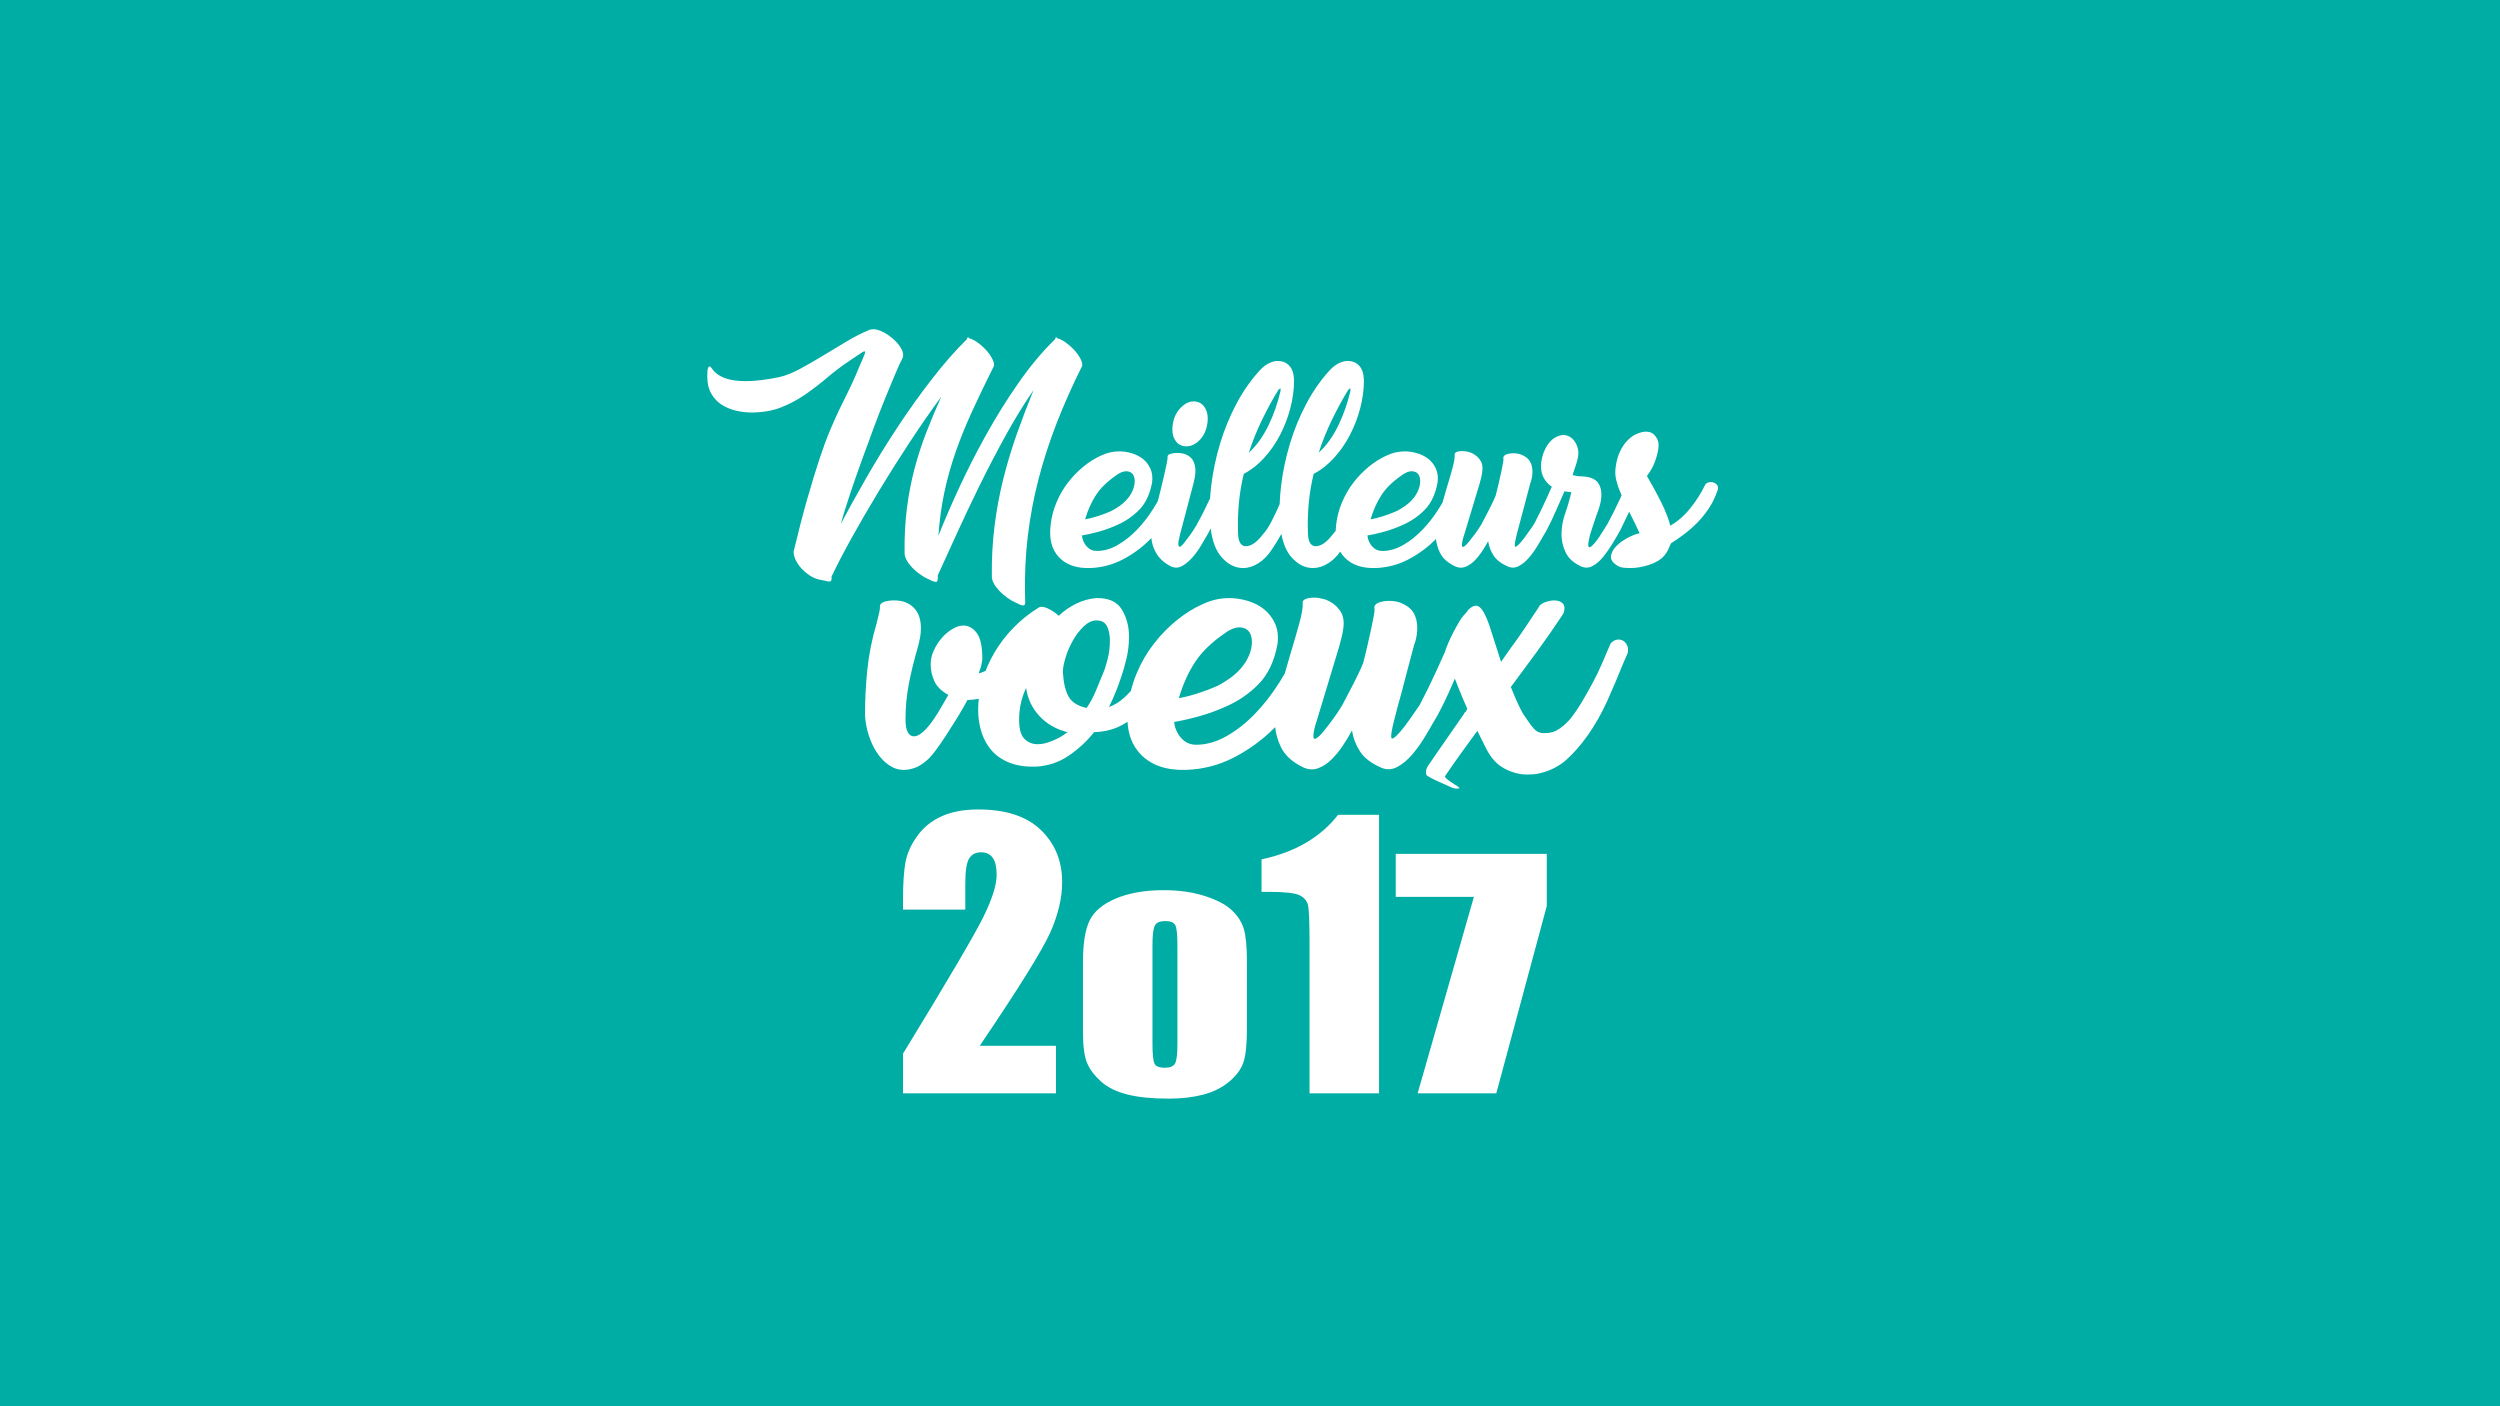 <?xml version="1.0" encoding="utf-8"?>
<!-- Generator: Adobe Illustrator 16.0.0, SVG Export Plug-In . SVG Version: 6.00 Build 0)  -->
<!DOCTYPE svg PUBLIC "-//W3C//DTD SVG 1.1//EN" "http://www.w3.org/Graphics/SVG/1.1/DTD/svg11.dtd">
<svg version="1.1" id="Calque_1" xmlns="http://www.w3.org/2000/svg" xmlns:xlink="http://www.w3.org/1999/xlink" x="0px" y="0px"
	 width="1920px" height="1080px" viewBox="0 0 1920 1080" enable-background="new 0 0 1920 1080" xml:space="preserve">
<path fill="#00ADA5" d="M850.273,481.138c-1.432-3.094-4.175-4.648-8.228-4.648c-3.34,0-6.614,1.554-9.834,4.648
	c-3.218,3.101-6.022,6.792-8.403,11.084c-2.386,4.291-4.236,8.643-5.543,13.048c-1.314,4.415-1.967,8.047-1.967,10.907
	c0.475,8.346,1.967,14.66,4.47,18.95c2.504,4.292,7.092,7.152,13.767,8.584c2.621-3.813,4.946-8.103,6.975-12.872
	c2.023-4.767,3.99-9.531,5.898-14.303c0.953-2.147,2.024-5.542,3.221-10.191c1.19-4.649,1.788-9.476,1.788-14.482
	C852.417,487.811,851.702,484.239,850.273,481.138z"/>
<path fill="#00ADA5" d="M798.238,549.883c-5.606-6.077-9.002-13.204-10.192-21.551c-1.671,3.574-2.986,7.389-3.935,11.439
	c-0.954,4.055-1.431,8.461-1.431,13.229c0,6.914,1.37,11.732,4.113,14.469c2.738,2.747,6.134,4.095,10.192,4.095
	c3.334,0,7.03-0.871,11.087-2.544c4.049-1.664,7.867-3.607,11.442-6.517h1.075C811.292,560.321,803.837,555.966,798.238,549.883z"/>
<path fill="#00ADA5" d="M934.668,526.905c3.334-1.665,6.67-3.694,10.013-6.079c3.334-2.379,6.258-5.062,8.76-8.047
	c2.502-2.978,4.471-6.195,5.9-9.652c1.432-3.454,2.145-6.972,2.145-10.55c-0.24-5.72-2.446-9.171-6.613-10.369
	c-4.175-1.188-9.003,0.24-14.484,4.292c-10.014,6.917-17.586,14.303-22.709,22.168c-5.129,7.867-9.243,17.046-12.337,27.533
	c5.007-0.949,10.07-2.263,15.199-3.935C925.666,530.604,930.376,528.815,934.668,526.905z"/>
<path fill="#00ADA5" d="M1072.508,392.552c2.266-1.13,4.529-2.507,6.8-4.127c2.263-1.616,4.247-3.438,5.948-5.463
	c1.697-2.021,3.035-4.207,4.006-6.555c0.971-2.346,1.455-4.735,1.455-7.163c-0.162-3.885-1.66-6.229-4.49-7.042
	c-2.835-0.808-6.111,0.164-9.834,2.915c-6.799,4.696-11.938,9.712-15.416,15.054c-3.484,5.342-6.277,11.574-8.379,18.696
	c3.399-0.646,6.836-1.537,10.318-2.671C1066.396,395.064,1069.594,393.85,1072.508,392.552z"/>
<path fill="#00ADA5" d="M894.874,707.373c-3.964,0-6.585,1.096-7.861,3.286c-1.278,2.19-1.916,7.255-1.916,15.19v75.24
	c0,8.953,0.595,14.351,1.784,16.191c1.189,1.842,3.766,2.762,7.729,2.762s6.561-1.079,7.795-3.238
	c1.232-2.158,1.85-7.016,1.85-14.571V725.85c0-8.19-0.551-13.317-1.651-15.382C901.5,708.406,898.924,707.373,894.874,707.373z"/>
<path fill="#00ADA5" d="M0-3v175.5v446V1083h1920V618.5v-446V-3H0z M900.484,327.481c0.08-0.809,0.201-1.617,0.364-2.429
	c0.807-4.692,2.793-8.657,5.947-11.897c3.157-3.237,6.436-4.856,9.834-4.856c3.399,0,6.071,1.256,8.014,3.764
	c1.942,2.511,2.914,5.625,2.914,9.347c0,0.812-0.041,1.621-0.121,2.428c-0.083,0.812-0.205,1.621-0.364,2.429
	c-0.813,4.697-2.755,8.62-5.828,11.777c-3.078,3.154-6.477,4.733-10.198,4.733c-3.24,0-5.827-1.213-7.771-3.642
	c-1.942-2.427-2.912-5.5-2.912-9.226C900.362,329.101,900.4,328.293,900.484,327.481z M636.315,446.577
	c-1.862-0.406-4.41-0.933-7.647-1.579c-2.107-0.485-4.292-1.455-6.556-2.913c-2.27-1.457-4.333-3.157-6.192-5.099
	c-1.862-1.942-3.399-4.09-4.614-6.434c-1.213-2.35-1.821-4.656-1.821-6.92c3.723-15.539,7.243-29.095,10.563-40.67
	c3.315-11.571,6.393-21.647,9.227-30.229c2.831-8.578,5.543-15.942,8.134-22.096c2.587-6.15,5.058-11.656,7.405-16.512
	c2.346-4.856,4.531-9.306,6.556-13.354c2.022-4.043,4.008-8.333,5.95-12.868c2.265-5.5,4.043-9.669,5.341-12.504
	c1.294-2.83,1.859-4.571,1.7-5.221c-0.164-0.645-1.135-0.363-2.915,0.85c-1.783,1.214-4.613,3.119-8.498,5.707
	c-6.313,4.21-12.182,8.618-17.603,13.232c-5.426,4.613-11.049,8.945-16.876,12.991c-5.828,4.048-12.061,7.368-18.695,9.954
	c-6.638,2.591-14.246,3.885-22.825,3.885c-3.884,0-7.853-0.485-11.897-1.456c-4.047-0.971-7.691-2.508-10.928-4.614
	c-3.238-2.102-5.868-4.936-7.89-8.499c-2.025-3.559-3.035-7.929-3.035-13.11c0-3.074,0.16-5.138,0.486-6.192
	c0.322-1.051,0.767-1.538,1.335-1.456c0.564,0.083,1.131,0.567,1.7,1.456c0.564,0.891,1.093,1.579,1.578,2.064
	c7.771,8.418,24.525,9.954,50.261,4.612c4.857-1.13,10.076-3.194,15.66-6.191c5.584-2.994,11.372-6.314,17.361-9.955
	c5.987-3.642,12.021-7.285,18.089-10.926c6.071-3.642,12.019-6.678,17.848-9.106c2.586-0.971,5.542-0.728,8.861,0.729
	c3.316,1.456,6.394,3.399,9.226,5.828c2.832,2.427,5.016,5.019,6.557,7.769c1.536,2.755,1.899,5.098,1.093,7.042
	c-1.457,2.754-3.32,6.799-5.584,12.141c-2.27,5.341-4.818,11.495-7.65,18.453c-2.834,6.961-5.789,14.567-8.861,22.823
	c-3.078,8.256-6.154,16.631-9.229,25.129c-3.075,8.499-6.031,16.957-8.862,25.37c-2.834,8.419-5.304,16.347-7.405,23.79
	c5.826-11.006,12.462-22.994,19.911-35.947c7.442-12.947,15.417-25.878,23.916-38.747c8.498-12.869,17.276-25.173,26.343-36.829
	c9.065-11.654,17.968-21.854,26.709-30.435c0-0.159,0.159-0.656,0.487-1.384h0.728l0.371,0.097v0.486
	c1.455,0.326,3.779,1.297,6.128,2.913c2.343,1.62,4.465,3.483,6.491,5.585c2.021,2.104,3.68,4.332,4.977,6.677
	c1.292,2.349,1.859,4.332,1.7,5.948c-6.314,12.626-11.938,24.321-16.875,35.084c-4.939,10.768-9.189,21.287-12.748,31.563
	c-3.562,10.282-6.434,20.598-8.62,30.955c-2.184,10.361-3.683,21.362-4.492,33.017c4.207-10.684,9.428-22.792,15.663-36.31
	c6.228-13.514,13.19-27.216,20.88-41.056c7.686-13.839,16.024-27.237,25.01-40.105c8.983-12.868,18.333-24.081,28.042-33.47
	c0-0.159,0.16-0.656,0.487-1.383h0.728l0.285,0.097v0.486c1.455,0.326,3.824,1.297,6.172,2.913c2.344,1.619,4.509,3.482,6.534,5.584
	c2.022,2.104,3.68,4.333,4.978,6.677c1.294,2.349,1.858,4.333,1.7,5.949c-7.449,14.895-13.961,29.501-19.548,43.827
	c-5.583,14.326-10.239,28.651-13.96,42.977c-3.725,14.327-6.477,28.856-8.255,43.583c-1.783,14.729-2.513,29.946-2.185,45.648
	c0,1.777,0.038,3.275,0.122,4.489c0.079,1.214,0,2.144-0.243,2.792c-0.243,0.647-0.893,0.889-1.942,0.729
	c-1.055-0.162-2.633-0.812-4.735-1.943c-2.271-0.97-4.534-2.267-6.798-3.884c-2.271-1.619-4.293-3.36-6.071-5.219
	c-1.783-1.863-3.198-3.762-4.249-5.706c-1.056-1.942-1.579-3.724-1.579-5.341c-0.165-13.438,0.524-26.344,2.063-38.727
	c1.538-12.384,3.764-24.402,6.678-36.057c2.914-11.654,6.351-23.104,10.319-34.357c3.963-11.248,8.294-22.619,12.99-34.115
	c-7.286,10.524-14.489,22.259-21.61,35.208c-7.124,12.952-13.881,25.943-20.274,38.969c-6.396,13.031-12.305,25.537-17.725,37.513
	c-5.425,11.981-10.077,22.176-13.96,30.594c0.159,2.429-0.042,4.006-0.606,4.735c-0.571,0.729-2.634,0.202-6.193-1.579
	c-2.269-0.971-4.534-2.268-6.798-3.884c-2.268-1.62-4.291-3.362-6.07-5.219c-1.784-1.864-3.199-3.764-4.248-5.706
	c-1.056-1.942-1.578-3.726-1.578-5.342c-0.163-12.625,0.443-24.239,1.821-34.843c1.373-10.6,3.315-20.638,5.825-30.108
	s5.503-18.697,8.985-27.68c3.479-8.985,7.322-18.169,11.534-27.559c-8.096,11.009-16.31,22.865-24.645,35.571
	c-8.339,12.709-16.269,25.294-23.794,37.757c-7.528,12.467-14.41,24.322-20.639,35.571c-6.234,11.248-11.292,21.002-15.175,29.258
	C638.946,445.727,638.174,446.98,636.315,446.577z M810.975,803.197v36.466H693.517l0.033-30.521
	c34.792-56.9,55.469-92.111,62.032-105.633c6.561-13.521,9.843-24.067,9.843-31.644c0-5.813-0.993-10.151-2.977-13.015
	c-1.986-2.861-5.006-4.294-9.063-4.294c-4.059,0-7.079,1.586-9.063,4.757c-1.986,3.171-2.977,9.47-2.977,18.894v20.347h-47.829
	v-7.795c0-11.978,0.615-21.425,1.85-28.341c1.232-6.913,4.271-13.718,9.117-20.413c4.843-6.692,11.142-11.759,18.894-15.194
	c7.75-3.435,17.044-5.152,27.878-5.152c21.227,0,37.28,5.265,48.159,15.789c10.877,10.526,16.317,23.848,16.317,39.967
	c0,12.244-3.062,25.192-9.185,38.845c-6.123,13.654-24.158,42.633-54.107,86.938H810.975z M957.632,790.233
	c0,11.684-0.881,20.191-2.643,25.525c-1.763,5.333-5.417,10.318-10.966,14.952c-5.549,4.636-12.244,7.969-20.083,10
	c-7.841,2.031-16.604,3.048-26.293,3.048c-12.772,0-23.386-1.063-31.842-3.19c-8.456-2.127-15.194-5.443-20.215-9.953
	c-5.021-4.507-8.588-9.253-10.702-14.238c-2.114-4.983-3.171-12.904-3.171-23.763v-53.812c0-14.157,1.695-24.762,5.087-31.81
	c3.39-7.048,10.128-12.698,20.215-16.953c10.085-4.253,22.306-6.381,36.665-6.381c11.713,0,22.197,1.477,31.445,4.429
	s16.163,6.557,20.744,10.81c4.579,4.255,7.684,9.048,9.315,14.382c1.629,5.333,2.443,13.843,2.443,25.523V790.233z
	 M1059.103,839.662h-53.378V724.979c0-16.559-0.396-26.511-1.189-29.859c-0.793-3.347-2.973-5.88-6.54-7.598
	s-11.518-2.576-23.849-2.576h-5.284v-24.938c25.807-5.553,45.404-16.972,58.795-34.253h31.445V839.662z M1187.918,695.824
	l-38.767,143.838h-60.403l43.199-150.853h-60.028v-33.056h115.999V695.824z M1250.078,501.518l-3.576,8.223
	c-3.813,9.536-7.867,19.075-12.159,28.606c-4.289,9.538-9.296,18.358-15.019,26.462c-5.248,7.391-10.729,13.646-16.449,18.774
	c-5.724,5.124-12.877,8.639-21.459,10.55c-1.196,0.235-2.625,0.413-4.289,0.536c-1.671,0.116-3.102,0.177-4.291,0.177
	c-5.725,0-11.444-1.488-17.166-4.468c-5.724-2.986-10.373-7.931-13.948-14.84l-7.152-14.306l-0.715,1.071
	c-4.058,5.49-8.046,10.971-11.981,16.451c-3.935,5.48-7.928,11.202-11.98,17.166c-1.668,2.146,13.012,9.162,10.797,9.553
	c-2.22,0.395-4.246,0.127-6.066-0.783c-1.829-0.914-18.619-7.883-19.215-9.667c-0.596-1.789-0.301-3.886,0.897-6.267l7.866-11.457
	l20.384-29.348h-0.356l1.861-1.74v-0.356l0.856-1.432c-3.101-6.913-5.461-12.749-7.368-17.52c-0.809-2.019-1.55-3.925-2.228-5.73
	c-0.724,1.667-1.469,3.396-2.239,5.195c-3.219,7.508-6.855,15.077-10.906,22.705c-2.625,4.533-5.542,9.539-8.764,15.019
	c-3.219,5.487-6.675,10.429-10.371,14.842c-3.697,4.411-7.631,7.744-11.799,10.015c-4.175,2.262-8.404,2.443-12.697,0.535
	c-7.633-3.34-13.053-7.572-16.271-12.695c-3.218-5.124-5.187-10.426-5.901-15.912c-2.144,4.057-4.592,8.107-7.329,12.158
	c-2.745,4.05-5.667,7.566-8.763,10.549c-3.1,2.979-6.439,5.124-10.015,6.438c-3.575,1.309-7.274,1.131-11.083-0.535
	c-8.586-4.057-14.429-9.359-17.526-15.914c-2.342-4.949-3.794-10-4.365-15.154c-0.334,0.341-0.655,0.689-0.993,1.027
	c-8.824,8.824-18.955,16.21-30.397,22.172c-11.445,5.959-23.727,9.177-36.835,9.656c-15.5,0.475-27.302-3.637-35.403-12.338
	c-5.945-6.377-9.183-14.586-9.746-24.617c-0.91,0.597-1.831,1.178-2.77,1.731c-6.678,3.932-14.305,6.021-22.886,6.255
	c-5.489,6.919-11.98,12.934-19.491,18.063c-7.51,5.124-15.915,7.924-25.212,8.403c-7.635,0.235-14.249-0.712-19.848-2.86
	c-5.607-2.146-10.194-5.187-13.769-9.119c-3.575-3.934-6.258-8.639-8.045-14.125c-1.789-5.484-2.682-11.322-2.682-17.526
	c0-2.804,0.156-5.617,0.465-8.439c-2.741,0.501-5.638,0.812-8.687,0.93c-2.146,4.056-4.649,8.407-7.51,13.055
	c-2.86,4.648-5.72,9.178-8.584,13.588c-2.86,4.412-5.665,8.466-8.403,12.159c-2.744,3.694-5.185,6.377-7.331,8.046
	c-3.1,2.621-6.078,4.41-8.941,5.363c-2.86,0.952-5.604,1.432-8.225,1.432c-4.057,0-7.867-1.252-11.442-3.754
	c-3.578-2.502-6.678-5.785-9.298-9.835c-2.625-4.052-4.711-8.584-6.259-13.592c-1.551-5.005-2.447-10.013-2.683-15.019
	c0-11.68,0.592-23.297,1.788-34.862c1.189-11.561,3.575-23.42,7.154-35.576c1.906-7.387,2.738-11.444,2.503-12.157
	c-0.24-1.906,0.714-3.273,2.86-4.113c2.146-0.833,4.884-1.252,8.225-1.252c6.198,0,11.143,1.849,14.84,5.542
	c3.696,3.698,5.542,8.886,5.542,15.554c0,2.626-0.178,4.951-0.536,6.972c-0.357,2.029-0.775,3.996-1.25,5.899
	c-3.342,11.444-5.846,21.579-7.51,30.394c-1.672,8.82-2.503,17.761-2.503,26.816c0,4.772,0.592,8.172,1.787,10.192
	c1.191,2.028,2.737,3.042,4.649,3.042c2.146,0,4.527-1.191,7.153-3.576c2.621-2.382,5.124-5.303,7.51-8.762
	c2.38-3.454,4.588-6.975,6.616-10.553c2.024-3.574,3.754-6.55,5.186-8.937c-5.247-2.859-8.823-6.376-10.728-10.548
	c-1.912-4.168-2.863-8.52-2.863-13.051c0-3.574,0.833-7.151,2.503-10.726c1.666-3.574,3.695-6.734,6.081-9.475
	c2.38-2.738,5.063-5.006,8.046-6.795c2.977-1.786,5.776-2.683,8.405-2.683c4.049,0,7.51,1.913,10.37,5.724
	c2.86,3.814,4.29,10.49,4.29,20.022c-0.48,3.1-0.837,5.067-1.072,5.898c-0.24,0.839-0.836,2.565-1.789,5.184
	c1.941-0.596,3.725-1.27,5.386-2.007c1.843-4.821,4.094-9.514,6.771-14.08c4.05-6.913,8.939-13.288,14.663-19.129
	c5.722-5.839,12.035-10.906,18.952-15.198c1.667-1.191,4.052-1.072,7.153,0.356c3.095,1.433,5.959,3.34,8.584,5.723
	c4.05-3.812,8.521-6.909,13.41-9.296c4.885-2.378,9.952-3.811,15.199-4.29c9.533-0.234,16.15,2.681,19.848,8.759
	c3.695,6.078,5.542,13.051,5.542,20.918c0,5.72-0.659,11.323-1.965,16.806c-1.314,5.485-2.685,10.252-4.114,14.299
	c-2.386,7.393-5.487,15.019-9.298,22.886c4.052-1.431,7.984-3.873,11.802-7.329c1.708-1.549,3.366-3.225,4.98-5.015
	c1.137-4.613,2.626-9.141,4.494-13.58c3.453-8.224,7.806-15.731,13.053-22.525c5.241-6.795,11.085-12.811,17.523-18.056
	c6.438-5.241,13.108-9.415,20.026-12.514c6.673-3.094,13.466-4.648,20.383-4.648c4.767,0,9.534,0.713,14.306,2.144
	c4.766,1.43,8.942,3.575,12.517,6.435c3.573,2.862,6.376,6.5,8.403,10.906c2.021,4.415,2.685,9.601,1.967,15.555
	c-2.386,13.109-7.153,23.365-14.307,30.749c-7.148,7.39-15.616,13.231-25.389,17.52c-6.919,3.104-13.829,5.605-20.741,7.51
	c-6.918,1.911-13.231,3.344-18.955,4.291c0.475,4.773,2.264,8.887,5.364,12.338c3.098,3.461,6.913,5.186,11.445,5.186
	c7.866,0,15.672-2.201,23.423-6.613c7.746-4.41,15.022-10.129,21.813-17.167c6.797-7.029,13.055-15.076,18.777-24.138
	c1.433-2.265,2.805-4.539,4.115-6.821c1.305-4.756,2.679-9.513,4.104-14.275c2.622-8.581,4.944-16.563,6.974-23.956
	c2.024-7.387,2.916-12.631,2.682-15.732c-0.24-1.431,0.475-2.505,2.148-3.219c1.664-0.713,3.933-1.072,6.793-1.072
	c2.146,0,4.527,0.358,7.153,1.072c2.622,0.714,5.063,1.911,7.331,3.576c2.265,1.669,4.167,3.697,5.723,6.078
	c1.549,2.384,2.324,5.364,2.324,8.94c0,2.624-0.48,6.021-1.434,10.189c-0.955,4.175-2.742,10.43-5.362,18.771l-13.946,46.125
	c-1.671,4.773-2.504,8.709-2.504,11.806c0,1.91,0.772,2.384,2.323,1.429c1.549-0.951,3.399-2.74,5.545-5.365
	c2.146-2.62,4.524-5.721,7.152-9.299c2.622-3.574,5.006-7.152,7.151-10.727c2.861-5.479,5.777-11.083,8.762-16.806
	c2.977-5.72,5.42-10.96,7.33-15.73c1.189-4.527,2.326-9.176,3.396-13.947c1.075-4.767,2.024-9.054,2.861-12.872
	c0.834-3.809,1.488-7.089,1.969-9.832c0.474-2.738,0.59-4.471,0.355-5.186c-0.24-1.905,0.773-3.334,3.042-4.29
	c2.265-0.95,5.063-1.43,8.403-1.43c1.432,0,2.916,0.122,4.472,0.358c1.545,0.238,2.915,0.596,4.11,1.071
	c4.766,1.912,8.104,4.469,10.014,7.686c1.904,3.22,2.863,7.095,2.863,11.622c0,1.912-0.122,3.638-0.357,5.184
	c-0.242,1.556-0.6,3.282-1.076,5.185c-0.478,0.957-1.131,3.103-1.967,6.437c-0.837,3.34-1.847,7.152-3.039,11.444
	c-1.193,4.288-2.386,8.819-3.574,13.586c-1.197,4.771-2.385,9.24-3.578,13.407c-1.193,4.173-2.145,7.751-2.861,10.73
	c-0.715,2.984-1.197,4.829-1.431,5.541c-1.43,5.723-2.145,9.656-2.145,11.805c0,1.67,0.653,2.088,1.966,1.248
	c1.309-0.832,3.042-2.502,5.186-5.006c2.146-2.503,4.471-5.54,6.975-9.117c2.5-3.576,5.062-7.27,7.688-11.086
	c4.768-9.058,9.12-17.931,13.055-26.639c2.459-5.437,4.568-10.106,6.328-14.009c0.484-1.644,1.293-3.82,2.43-6.543
	c1.191-2.862,2.559-5.771,4.113-8.752c1.547-2.979,3.217-5.943,5.006-8.925c1.787-2.977,3.754-5.118,5.899-7.3h-0.356
	c3.81-4.364,6.974-5.152,9.478-3.247c2.503,1.909,5.063,6.646,7.688,14.271l8.938,27.89l7.514-10.729
	c3.575-4.765,7.148-9.833,10.727-15.196c3.576-5.364,7.27-10.807,11.086-16.627h-0.057v-0.357c1.455-1.427,3.122-2.5,5.391-3.215
	c2.262-0.714,4.197-1.073,6.107-1.073c2.861,0,5.063,0.776,6.618,2.325c1.546,1.551,1.726,4.109,0.535,7.687
	c-6.919,10.492-13.652,20.203-20.204,29.139c-6.563,8.939-13.295,18.059-20.205,27.351c1.902,4.771,3.809,9.242,5.721,13.411
	c1.906,4.175,3.574,7.215,5.006,9.118c2.622,4.058,5.007,7.274,7.154,9.655c2.145,2.385,5.006,3.461,8.58,3.221
	c4.053,0,7.689-1.13,10.909-3.398c3.218-2.264,6.018-4.828,8.403-7.69c2.861-3.573,5.722-7.743,8.582-12.515
	c2.863-4.766,5.662-9.71,8.406-14.837c2.738-5.123,5.24-10.309,7.51-15.553c2.262-5.242,4.345-10.13,6.256-14.662
	c1.432-1.666,2.979-2.682,4.65-3.037c1.666-0.358,3.219-0.181,4.65,0.533s2.559,1.912,3.395,3.574
	C1250.377,497.109,1250.553,499.137,1250.078,501.518z M1319.188,376.284c-1.78,5.342-4.089,10.118-6.919,14.325
	c-2.834,4.21-5.869,7.933-9.104,11.17c-3.24,3.24-6.598,6.153-10.077,8.741c-3.482,2.592-6.761,4.855-9.834,6.798
	c-0.811,1.942-1.54,3.604-2.184,4.978c-0.65,1.376-1.621,2.871-2.916,4.492c-2.756,3.071-6.639,5.421-11.656,7.04
	c-5.018,1.616-9.875,2.428-14.565,2.428c-2.107,0-4.008-0.121-5.707-0.363c-1.698-0.244-3.118-0.77-4.248-1.578
	c-3.565-2.269-5.141-4.735-4.735-7.406c0.401-2.67,1.82-5.221,4.247-7.649c2.429-2.429,5.343-4.529,8.743-6.313
	c3.399-1.78,6.391-2.913,8.983-3.399c-1.134-2.587-2.269-5.015-3.397-7.284c-1.137-2.266-2.271-4.53-3.4-6.799
	c-0.416-0.832-0.832-1.671-1.247-2.518c-0.761,1.691-1.555,3.418-2.396,5.188c-1.455,3.077-2.912,6.071-4.366,8.985
	c-1.786,3.24-3.807,6.719-6.072,10.44c-2.268,3.726-4.653,7.121-7.163,10.199c-2.514,3.073-5.182,5.378-8.012,6.919
	c-2.834,1.537-5.789,1.659-8.865,0.365c-5.826-2.755-9.795-6.355-11.896-10.806c-2.106-4.45-3.159-9.021-3.159-13.718
	c0-5.502,0.93-10.885,2.793-16.147c1.859-5.259,3.438-10.72,4.736-16.388c-1.801-0.099-3.566-0.321-5.307-0.638l-0.762,1.852
	c-1.619,3.562-3.52,7.891-5.707,12.99c-2.184,5.099-4.653,10.239-7.404,15.418c-1.783,3.077-3.764,6.476-5.949,10.198
	c-2.187,3.726-4.532,7.08-7.043,10.077c-2.512,2.994-5.182,5.258-8.012,6.799c-2.834,1.537-5.707,1.659-8.621,0.365
	c-5.182-2.269-8.861-5.141-11.047-8.621c-2.184-3.479-3.521-7.079-4.006-10.804c-1.458,2.754-3.117,5.504-4.979,8.254
	c-1.863,2.751-3.848,5.138-5.949,7.164c-2.104,2.022-4.37,3.479-6.798,4.37c-2.427,0.889-4.938,0.767-7.526-0.363
	c-5.828-2.755-9.796-6.356-11.9-10.805c-1.588-3.36-2.574-6.789-2.963-10.288c-0.227,0.231-0.443,0.468-0.673,0.697
	c-5.993,5.992-12.869,11.006-20.64,15.055c-7.77,4.044-16.107,6.229-25.008,6.555c-10.525,0.323-18.537-2.47-24.039-8.377
	c-1.209-1.296-2.242-2.711-3.123-4.229c-2.777,3.853-5.863,6.843-9.26,8.964c-3.885,2.429-7.769,3.642-11.654,3.642
	c-6.152,0-11.654-2.753-16.51-8.255c-3.768-4.268-6.359-10.251-7.789-17.931c-2.486,4.424-4.907,8.38-7.264,11.861
	c-3.074,4.694-6.555,8.257-10.441,10.684c-3.883,2.428-7.768,3.642-11.654,3.642c-6.152,0-11.655-2.753-16.509-8.255
	c-4.434-5.021-7.243-12.417-8.439-22.163c-0.654,1.303-1.315,2.614-2,3.953c-1.458,2.429-3.199,5.383-5.221,8.862
	c-2.026,3.482-4.291,6.635-6.798,9.469c-2.513,2.831-5.14,5.016-7.891,6.556c-2.755,1.537-5.585,1.658-8.5,0.364
	c-5.181-2.591-9.023-6.07-11.533-10.441c-2.05-3.568-3.246-7.354-3.623-11.354c-0.449,0.467-0.891,0.938-1.352,1.398
	c-5.992,5.992-12.87,11.006-20.639,15.055c-7.77,4.045-16.11,6.23-25.009,6.555c-10.523,0.323-18.537-2.47-24.037-8.377
	c-5.507-5.906-7.608-14.119-6.314-24.644c0.645-5.986,2.143-11.776,4.493-17.361c2.344-5.583,5.3-10.682,8.861-15.296
	c3.56-4.613,7.526-8.7,11.898-12.261c4.371-3.559,8.899-6.393,13.597-8.499c4.531-2.102,9.143-3.156,13.839-3.156
	c3.237,0,6.473,0.485,9.713,1.457c3.237,0.971,6.071,2.426,8.498,4.37c2.427,1.942,4.33,4.413,5.706,7.406
	c1.373,2.996,1.822,6.517,1.335,10.562c-1.62,8.905-4.857,15.867-9.713,20.882c-4.854,5.02-10.603,8.982-17.239,11.897
	c-4.697,2.107-9.389,3.806-14.082,5.1c-4.697,1.298-8.983,2.269-12.869,2.913c0.322,3.24,1.536,6.033,3.642,8.377
	c2.103,2.349,4.693,3.521,7.771,3.521c5.341,0,10.641-1.495,15.903-4.492c5.259-2.993,10.2-6.878,14.811-11.654
	c4.614-4.773,8.863-10.236,12.748-16.39c1.21-1.914,2.349-3.838,3.433-5.769c0.716-2.72,1.432-5.571,2.148-8.557
	c0.972-4.044,1.859-7.769,2.671-11.168c0.807-3.399,1.457-6.352,1.942-8.863c0.485-2.508,0.729-4.086,0.729-4.735
	c-0.326-1.293,0.282-2.224,1.821-2.792c1.535-0.564,3.438-0.85,5.705-0.85c2.265,0,4.287,0.327,6.071,0.971
	c2.913,1.136,4.935,2.835,6.069,5.099c1.132,2.269,1.7,4.777,1.7,7.527c0,1.784-0.163,3.521-0.485,5.22
	c-0.326,1.699-0.65,3.198-0.972,4.491l-10.44,39.578c-0.97,3.725-1.378,6.231-1.214,7.526c0.16,1.297,0.608,1.819,1.335,1.577
	c0.729-0.244,1.699-1.134,2.915-2.672c1.214-1.538,2.506-3.241,3.884-5.104c1.374-1.859,2.63-3.689,3.763-5.472
	c1.131-1.78,2.023-3.419,2.671-4.147h-0.243c3.4-5.82,6.473-12.16,9.226-18.07c0.282-0.605,0.551-1.168,0.818-1.745
	c0.199-3.147,0.485-6.357,0.883-9.649c1.294-10.764,3.559-21.526,6.798-32.293c3.236-10.763,7.485-21.083,12.746-30.958
	c5.258-9.872,11.45-18.613,18.574-26.222c2.105-2.102,4.289-3.681,6.557-4.737c2.266-1.05,4.372-1.578,6.313-1.578
	c3.723,0,6.717,1.215,8.984,3.643c2.268,2.428,3.479,6.153,3.643,11.168c0,6.962-0.934,14.044-2.791,21.247
	c-1.863,7.204-4.494,14.082-7.893,20.638c-3.399,6.555-7.488,12.467-12.263,17.725c-4.775,5.261-9.995,9.348-15.658,12.261
	c-1.785,7.285-3.037,14.774-3.766,22.46c-0.727,7.69-0.931,15.66-0.606,23.917c0.16,3.239,0.767,5.584,1.821,7.042
	c1.051,1.456,2.386,2.184,4.007,2.184c3.887,0,7.928-2.587,12.14-7.769c0.645-0.809,1.58-1.942,2.792-3.399
	c1.216-1.457,2.589-3.601,4.13-6.435c1.536-2.83,3.356-6.555,5.461-11.169c0.514-1.125,1.036-2.329,1.568-3.604
	c0.156-4.552,0.516-9.253,1.104-14.121c1.292-10.764,3.558-21.526,6.797-32.293c3.236-10.763,7.484-21.083,12.747-30.958
	c5.259-9.872,11.448-18.613,18.574-26.223c2.104-2.101,4.289-3.68,6.556-4.736c2.268-1.05,4.371-1.578,6.314-1.578
	c3.721,0,6.714,1.215,8.984,3.643c2.264,2.428,3.478,6.153,3.641,11.168c0,6.961-0.934,14.044-2.792,21.247
	c-1.862,7.204-4.493,14.082-7.892,20.638c-3.397,6.555-7.488,12.467-12.261,17.725c-4.778,5.261-9.996,9.348-15.661,12.261
	c-1.784,7.285-3.034,14.774-3.766,22.46c-0.728,7.689-0.932,15.66-0.604,23.917c0.159,3.239,0.765,5.584,1.82,7.042
	c1.052,1.456,2.386,2.184,4.006,2.184c3.886,0,7.93-2.587,12.14-7.769c0.646-0.809,1.579-1.942,2.793-3.399
	c0.166-0.2,0.336-0.415,0.506-0.639c0.045-1.44,0.153-2.923,0.342-4.461c0.646-5.986,2.143-11.776,4.493-17.36
	c2.345-5.584,5.3-10.683,8.862-15.296c3.559-4.613,7.527-8.699,11.898-12.261c4.371-3.559,8.898-6.393,13.596-8.498
	c4.531-2.103,9.143-3.157,13.84-3.157c3.236,0,6.471,0.485,9.714,1.457c3.235,0.971,6.069,2.427,8.498,4.37
	c2.427,1.943,4.327,4.413,5.704,7.407c1.373,2.996,1.824,6.517,1.336,10.561c-1.618,8.906-4.855,15.867-9.713,20.882
	c-4.854,5.02-10.603,8.983-17.238,11.897c-4.696,2.107-9.389,3.806-14.082,5.1c-4.697,1.298-8.984,2.269-12.868,2.913
	c0.323,3.24,1.536,6.033,3.641,8.377c2.104,2.349,4.694,3.521,7.772,3.521c5.342,0,10.641-1.495,15.902-4.493
	c5.259-2.993,10.199-6.878,14.811-11.655c4.615-4.772,8.862-10.236,12.748-16.389c0.973-1.539,1.904-3.083,2.795-4.633
	c0.887-3.229,1.818-6.46,2.785-9.694c1.778-5.827,3.358-11.248,4.736-16.267c1.373-5.016,1.979-8.578,1.82-10.684
	c-0.166-0.971,0.32-1.699,1.457-2.186c1.131-0.485,2.674-0.727,4.613-0.727c1.457,0,3.074,0.242,4.857,0.727
	c1.778,0.486,3.438,1.298,4.977,2.428c1.537,1.136,2.83,2.512,3.887,4.128c1.052,1.621,1.576,3.644,1.576,6.07
	c0,1.784-0.325,4.09-0.973,6.92c-0.647,2.833-1.861,7.083-3.641,12.747l-9.469,31.322c-1.135,3.24-1.699,5.911-1.699,8.012
	c0,1.298,0.521,1.621,1.576,0.972c1.051-0.646,2.309-1.86,3.766-3.643c1.456-1.779,3.072-3.883,4.856-6.312
	c1.778-2.428,3.401-4.856,4.854-7.286c1.944-3.721,3.924-7.527,5.951-11.411c2.021-3.884,3.68-7.444,4.975-10.684
	c0.811-3.074,1.58-6.229,2.308-9.47c0.729-3.237,1.374-6.15,1.942-8.741c0.564-2.588,1.01-4.814,1.334-6.678
	c0.323-1.859,0.403-3.035,0.244-3.521c-0.162-1.292,0.527-2.263,2.065-2.912c1.536-0.645,3.437-0.971,5.705-0.971
	c0.972,0,1.981,0.083,3.036,0.242c1.049,0.163,1.98,0.406,2.791,0.729c3.235,1.296,5.504,3.034,6.797,5.219
	c1.295,2.186,1.946,4.819,1.946,7.892c0,1.298-0.084,2.469-0.243,3.52c-0.164,1.056-0.408,2.227-0.73,3.522
	c-0.324,0.647-0.77,2.105-1.336,4.37c-0.566,2.27-1.254,4.856-2.062,7.77c-0.811,2.914-1.622,5.99-2.427,9.227
	c-0.814,3.24-1.621,6.275-2.43,9.105c-0.812,2.833-1.457,5.261-1.943,7.284c-0.483,2.025-0.812,3.278-0.973,3.764
	c-0.971,3.884-1.455,6.556-1.455,8.012c0,1.135,0.443,1.419,1.334,0.849c0.889-0.564,2.066-1.699,3.521-3.399
	c1.456-1.699,3.036-3.763,4.736-6.19c1.697-2.428,3.436-4.936,5.22-7.527c3.235-6.149,6.191-12.178,8.864-18.088
	c1.916-4.241,3.515-7.781,4.806-10.647c-0.313-0.207-0.621-0.421-0.925-0.645c-2.184-1.616-3.968-3.68-5.34-6.191
	c-1.378-2.508-2.064-5.543-2.064-9.105c0-1.941,0.28-4.086,0.85-6.435c0.564-2.344,1.414-4.651,2.549-6.92
	c1.131-2.264,2.588-4.287,4.37-6.069c1.779-1.779,3.964-3.073,6.557-3.885c2.101-0.645,4.128-0.606,6.069,0.122
	c1.943,0.727,3.563,1.904,4.855,3.52c1.295,1.621,2.268,3.562,2.916,5.828c0.643,2.269,0.729,4.613,0.241,7.041
	c-0.483,2.592-1.054,4.736-1.698,6.436c-0.648,1.699-1.459,4.168-2.43,7.404c2.43,0.649,4.736,0.972,6.921,0.972
	c2.187,0,4.652,0.405,7.406,1.213c2.913,1.133,4.937,2.833,6.07,5.098c1.132,2.269,1.7,4.777,1.7,7.527
	c0,1.943-0.164,3.764-0.486,5.463c-0.326,1.7-0.729,3.278-1.213,4.735c-2.594,7.284-4.333,12.383-5.222,15.297
	c-0.894,2.913-1.497,4.776-1.819,5.585c-0.973,3.884-1.42,6.518-1.338,7.891c0.08,1.378,0.523,1.905,1.338,1.578
	c0.807-0.321,1.857-1.212,3.156-2.669c1.291-1.457,2.586-3.157,3.885-5.099c1.293-1.941,2.506-3.844,3.641-5.706
	c1.131-1.859,2.021-3.278,2.672-4.25c1.617-3.072,3.234-6.191,4.857-9.348c1.615-3.156,3.07-6.15,4.368-8.984
	c0.59-1.288,1.149-2.529,1.688-3.733c-0.889-2.088-1.775-4.277-2.661-6.585c-0.485-1.457-0.972-3.195-1.457-5.22
	c-0.486-2.022-0.729-3.844-0.729-5.463c0-2.913,0.404-6.07,1.215-9.47c0.808-3.399,2.064-6.593,3.765-9.59
	c1.699-2.994,3.843-5.585,6.434-7.77c2.589-2.186,5.664-3.681,9.227-4.493c4.044-0.808,7.163-0.079,9.348,2.186
	c2.188,2.269,3.278,4.856,3.278,7.77c0,1.942-0.284,4.047-0.85,6.313c-0.567,2.269-1.256,4.491-2.064,6.677
	c-0.813,2.186-1.781,4.212-2.912,6.071c-1.136,1.862-2.186,3.441-3.158,4.734c4.045,6.798,7.729,13.56,11.05,20.273
	c3.315,6.719,5.622,12.669,6.92,17.848c5.663-3.237,10.804-7.729,15.417-13.475c4.613-5.745,8.293-11.534,11.047-17.361
	c0.646-1.294,1.617-2.102,2.916-2.429c1.293-0.321,2.548-0.28,3.764,0.122c1.213,0.407,2.184,1.093,2.912,2.064
	C1319.557,373.613,1319.675,374.828,1319.188,376.284z"/>
<path fill="#00ADA5" d="M853.262,392.552c2.264-1.13,4.529-2.507,6.799-4.127c2.264-1.616,4.248-3.438,5.947-5.463
	c1.7-2.021,3.036-4.207,4.005-6.555c0.972-2.346,1.458-4.735,1.458-7.163c-0.164-3.885-1.662-6.229-4.491-7.042
	c-2.835-0.808-6.113,0.164-9.834,2.915c-6.798,4.696-11.939,9.712-15.417,15.054c-3.482,5.342-6.275,11.574-8.377,18.696
	c3.4-0.646,6.836-1.537,10.32-2.671C847.149,395.064,850.348,393.85,853.262,392.552z"/>
<path fill="#00ADA5" d="M967.375,338.282c2.586-3.642,4.895-7.57,6.921-11.781c2.021-4.207,3.8-8.545,5.341-12.999
	c1.536-4.451,2.793-8.798,3.764-13.01c0.158-0.807,0.158-1.493,0-1.979c-0.162-0.485-0.568-0.073-1.212,0.654h-0.247
	c-4.531,7.275-8.739,15.211-12.623,23.141c-3.884,7.934-7.284,16.386-10.199,25.287
	C962.034,345.007,964.783,341.923,967.375,338.282z"/>
<path fill="#00ADA5" d="M1021.034,338.282c2.587-3.642,4.896-7.57,6.92-11.781c2.022-4.207,3.802-8.545,5.341-12.999
	c1.537-4.451,2.795-8.798,3.764-13.01c0.16-0.807,0.16-1.493,0-1.979c-0.164-0.485-0.566-0.073-1.213,0.654h-0.244
	c-4.532,7.275-8.741,15.211-12.625,23.141c-3.885,7.934-7.283,16.386-10.197,25.287
	C1015.693,345.007,1018.442,341.923,1021.034,338.282z"/>
</svg>
